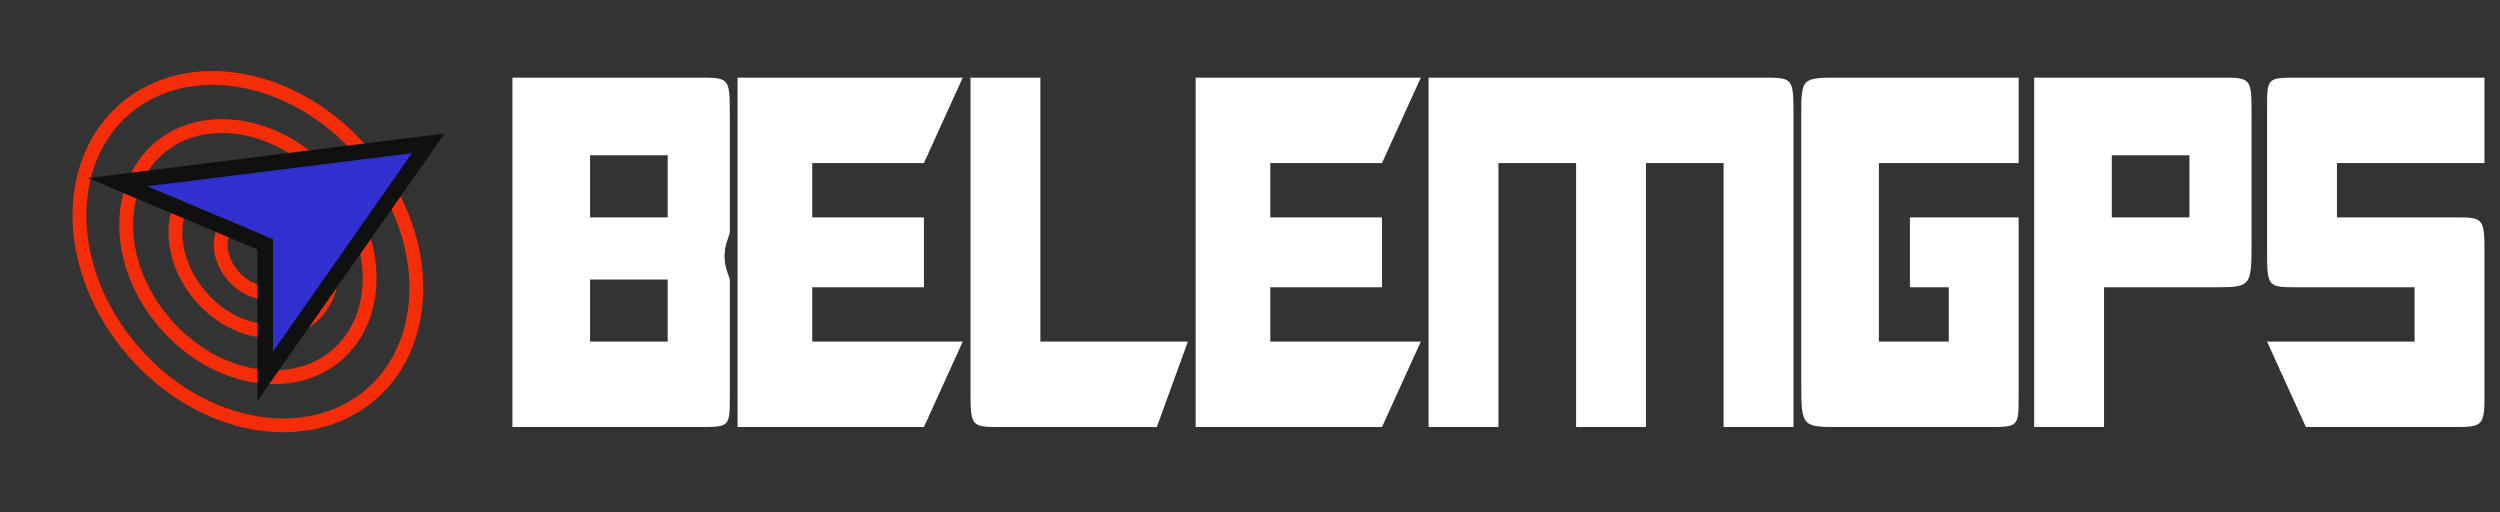 <svg width="161" height="33" viewBox="0 0 161 33" fill="none" xmlns="http://www.w3.org/2000/svg">
<rect x="0" y="0" width="161" height="33" fill="#333333" stroke="none"/>
<path d="M160 10.5V5H148C146 5 146 5 146 7V15.5V16.001C146 18.5 146 18.5 147.998 18.5H148H155.5V22H146L148.5 27.5H158C160 27.501 160.012 27.448 160 25V16.5C160 14.001 160 14.001 158.002 14H158H150.5V10.5H160Z" fill="white"/>
<path d="M77 27.5V5H91.5L89 10.5H81.808V14H89V18.5H81.808V22H91.5L89 27.5H77Z" fill="white"/>
<path d="M23.9 25.389C19.875 28.867 13.006 27.741 8.564 22.601C4.121 17.46 4.003 10.501 8.027 7.023C12.052 3.544 18.921 4.67 23.363 9.811C27.806 14.951 27.925 21.911 23.9 25.389Z" stroke="#F42C08" stroke-width="0.89"/>
<path d="M21.708 22.853C18.821 25.347 13.857 24.559 10.625 20.819C7.393 17.08 7.333 12.054 10.22 9.559C13.106 7.065 18.07 7.853 21.302 11.592C24.534 15.332 24.594 20.358 21.708 22.853Z" stroke="#F42C08" stroke-width="0.89"/>
<path d="M20.059 20.414C18.227 21.997 15.028 21.522 12.918 19.081C10.808 16.64 10.802 13.405 12.634 11.822C14.465 10.239 17.665 10.714 19.774 13.156C21.884 15.597 21.89 18.831 20.059 20.414Z" stroke="#F42C08" stroke-width="0.89"/>
<path d="M18.433 18.431C17.595 19.155 16.058 18.975 15.005 17.757C13.952 16.538 13.997 14.991 14.834 14.267C15.672 13.543 17.209 13.723 18.262 14.941C19.315 16.16 19.27 17.707 18.433 18.431Z" stroke="#F42C08" stroke-width="0.89"/>
<path d="M27.578 9.232L7.578 11.732L17.078 15.732V24.232L27.578 9.232Z" fill="#3030D0" stroke="#101010"/>
<path fill-rule="evenodd" clip-rule="evenodd" d="M96.5 27.5H92V5H113.5C115.5 5 115.5 5.001 115.5 7.5V27.5H111V10.5H106V27.5H101.5V10.5H96.5V27.5ZM130 10.5V5H118.5C117.25 5 116.625 5.001 116.312 5.313C116 5.626 116 6.251 116 7.5V24.5C116 26.092 116 26.839 116.373 27.19C116.703 27.501 117.326 27.5 118.5 27.5H128C129 27.5 129.5 27.5 129.75 27.25C130 27 130 26.5 130 25.5V14H123V18.5H125.5V22H121V10.5H130ZM131 5H143C145 5 145 5.001 145 7.5V15.5C145 17.092 145 17.839 144.627 18.19C144.297 18.501 143.674 18.5 142.5 18.5H135.5V27.5H131V5ZM141 10.001H136V14.001H141V10.001Z" fill="white"/>
<path fill-rule="evenodd" clip-rule="evenodd" d="M33 5V27.5H45C46 27.5 46.5 27.5 46.75 27.25C47 27 47 26.5 47 25.5V18L46.816 17.449C46.611 16.833 46.611 16.167 46.816 15.551L47 15V7.5C47 5 47 5 45 5H33ZM47.5 5V27.5H59.5L62 22H52.308V18.5H59.5V14H52.308V10.5H59.5L62 5H47.5ZM67 22V5H62.5V25C62.5 26.343 62.5 26.964 62.81 27.252C63.077 27.5 63.574 27.5 64.5 27.5H64.5H74.5L76.5 22H67ZM38 10H43V14H38V10ZM43 18H38V22H43V18Z" fill="white"/>
</svg>
